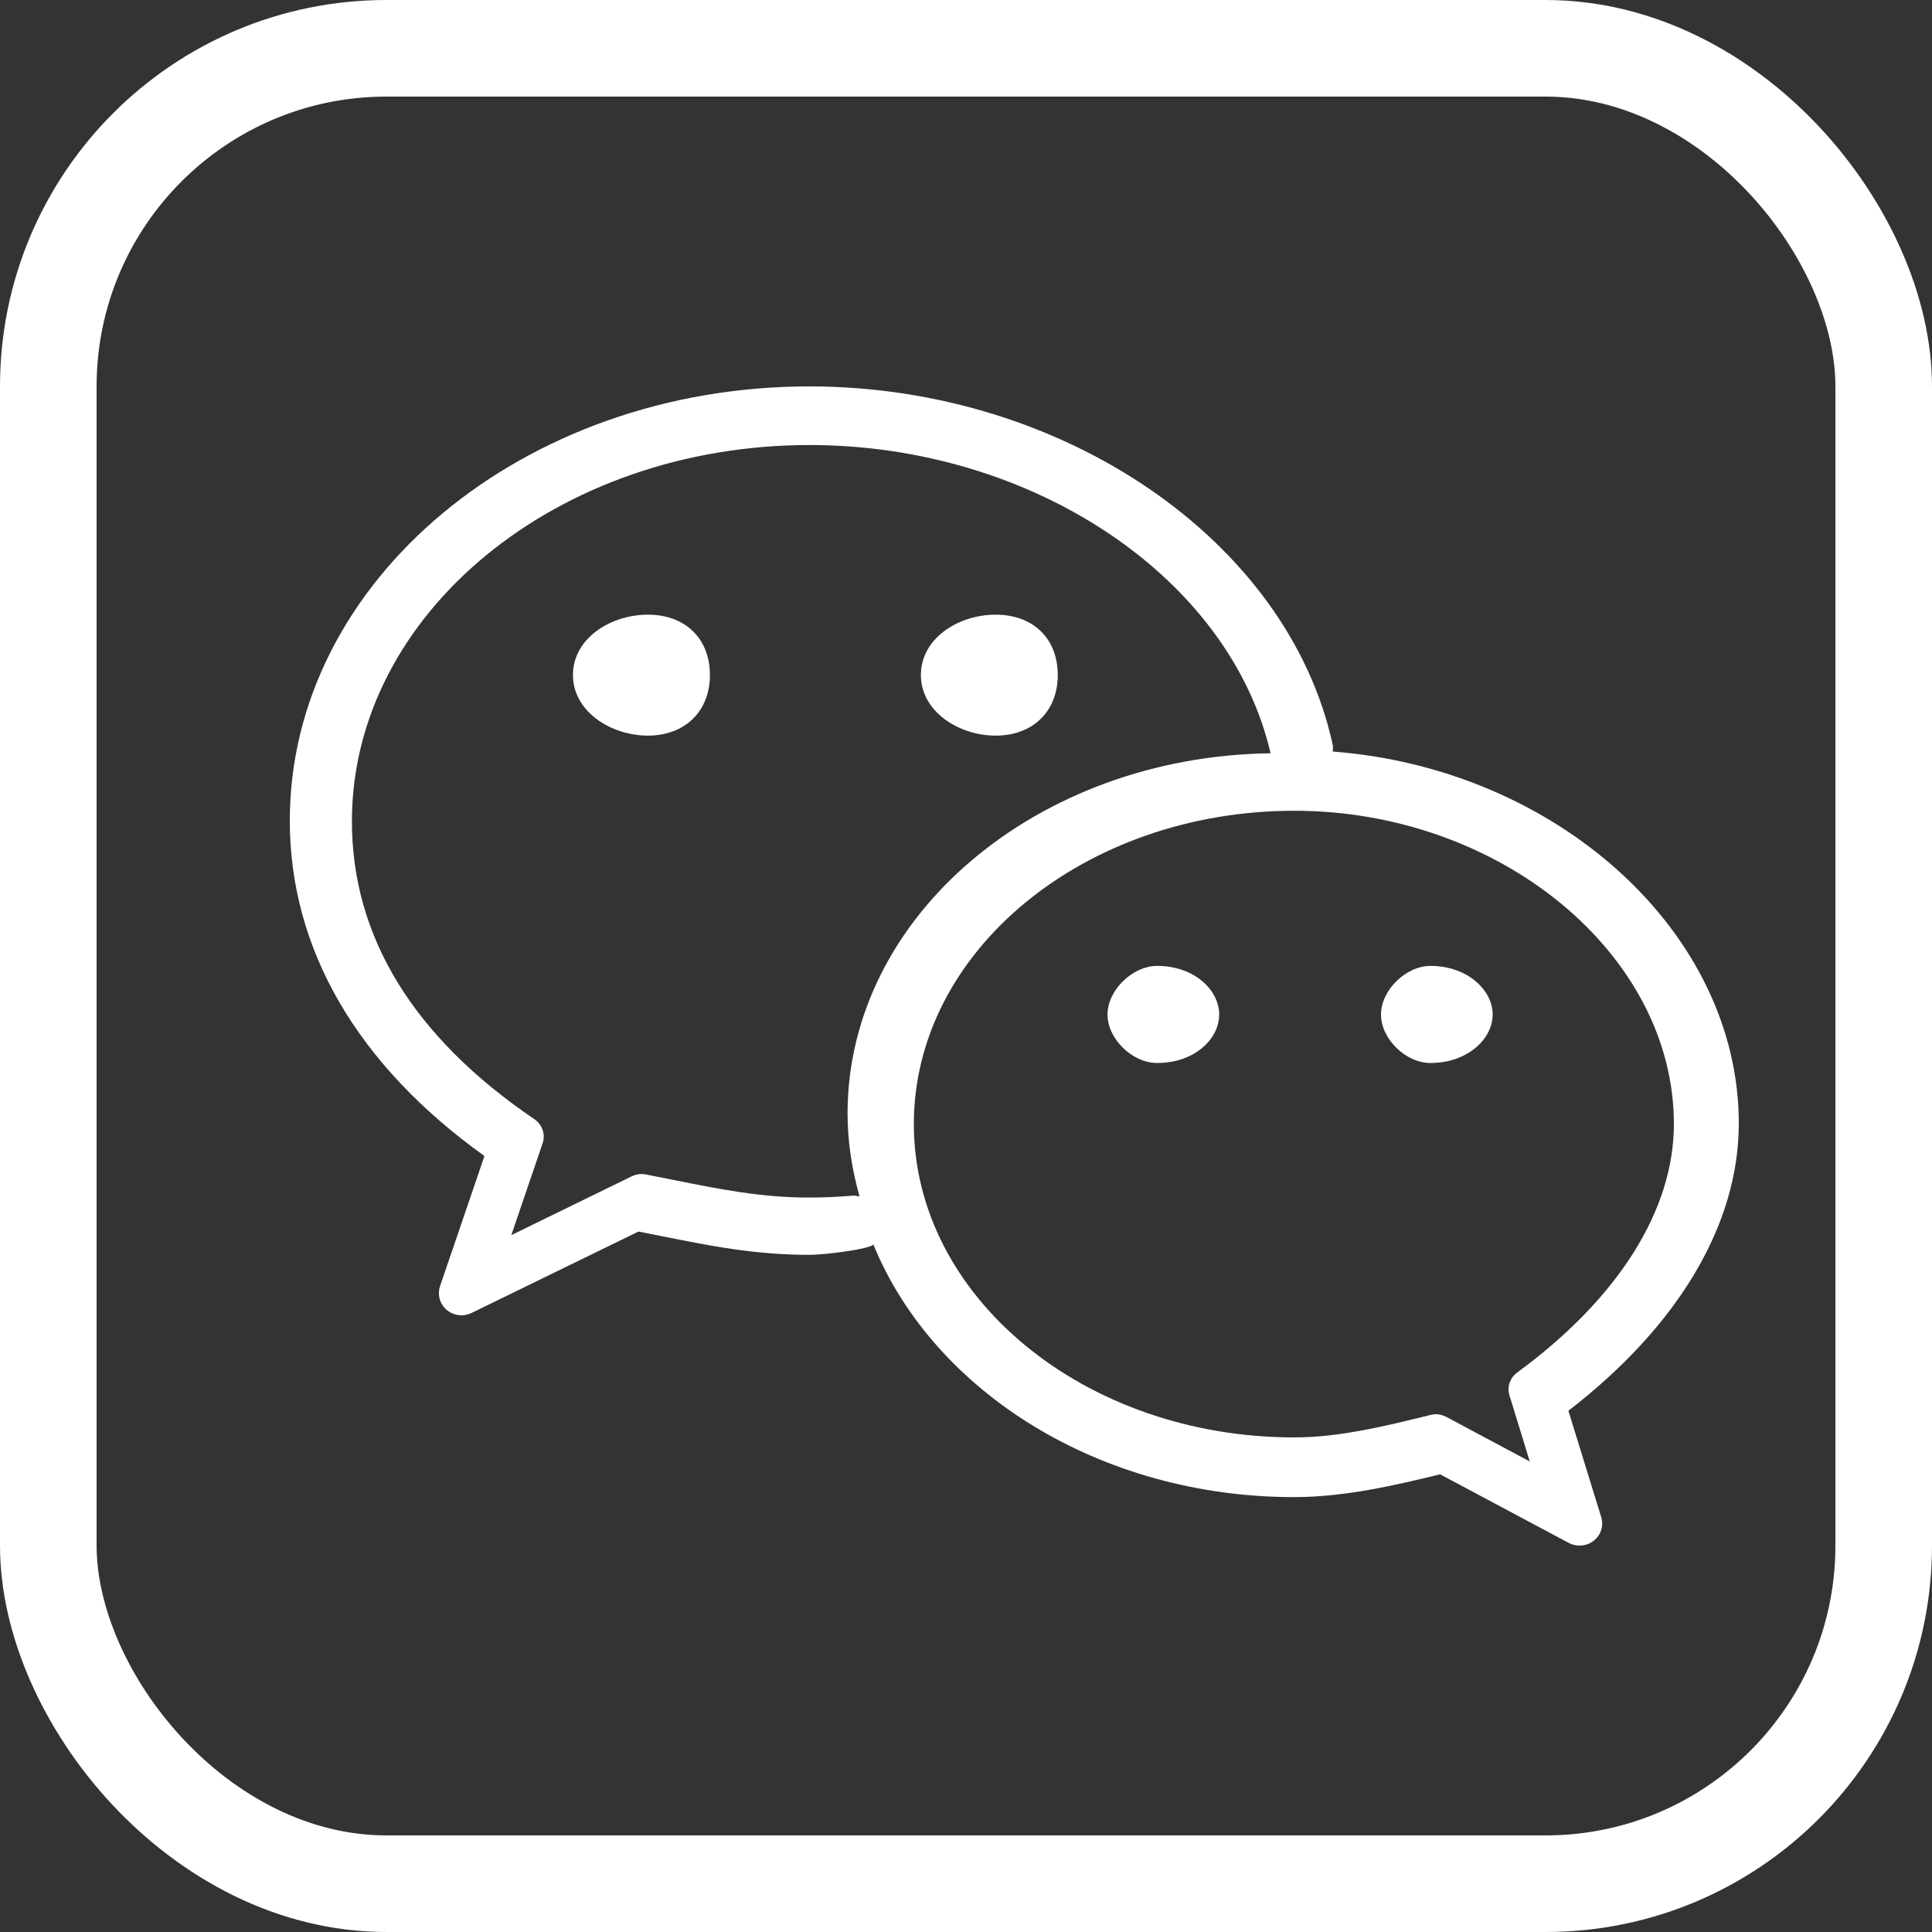 <svg width="20" height="20" viewBox="0 0 20 20" fill="none" xmlns="http://www.w3.org/2000/svg">
<rect x="0" y="0" width="20" height="20" fill="#333333" stroke="none"/>
<path d="M10.307 7.615C10.693 7.615 10.95 7.363 10.95 6.988C10.95 6.608 10.693 6.363 10.307 6.363C9.92 6.363 9.533 6.608 9.533 6.988C9.533 7.363 9.921 7.615 10.307 7.615V7.615ZM6.707 6.363C6.321 6.363 5.931 6.608 5.931 6.988C5.931 7.363 6.321 7.615 6.707 7.615C7.091 7.615 7.349 7.363 7.349 6.988C7.349 6.608 7.092 6.363 6.707 6.363ZM18 11.63C18 9.646 16.113 7.956 13.796 7.78C13.799 7.755 13.801 7.729 13.795 7.704C13.331 5.592 11.002 4 8.378 4C5.413 4 3 6.016 3 8.495C3 9.824 3.696 11.022 5.015 11.967L4.555 13.315C4.541 13.358 4.54 13.404 4.552 13.448C4.564 13.491 4.589 13.53 4.624 13.56C4.667 13.596 4.722 13.616 4.778 13.616C4.814 13.616 4.85 13.607 4.883 13.591L6.609 12.749L6.822 12.791C7.354 12.898 7.813 12.99 8.378 12.99C8.544 12.99 9.002 12.931 9.041 12.883C9.663 14.402 11.379 15.498 13.398 15.498C13.915 15.498 14.438 15.377 14.908 15.262L16.239 15.972C16.274 15.99 16.313 16 16.351 16C16.404 16 16.456 15.983 16.499 15.949C16.573 15.891 16.603 15.794 16.576 15.706L16.236 14.604C17.375 13.726 18 12.675 18 11.63H18ZM8.823 12.378C8.675 12.39 8.527 12.397 8.379 12.397C7.88 12.397 7.457 12.312 6.969 12.214L6.685 12.158C6.636 12.148 6.585 12.155 6.54 12.177L5.293 12.786L5.617 11.836C5.649 11.743 5.614 11.642 5.532 11.586C4.278 10.734 3.643 9.696 3.643 8.502C3.643 6.354 5.767 4.607 8.379 4.607C10.687 4.607 12.731 5.976 13.153 7.798C10.732 7.829 8.774 9.488 8.774 11.526C8.774 11.822 8.82 12.109 8.898 12.386C8.874 12.38 8.849 12.376 8.823 12.378H8.823ZM15.705 14.209C15.63 14.264 15.599 14.358 15.626 14.445L15.836 15.129L14.971 14.667C14.938 14.65 14.902 14.64 14.864 14.64C14.846 14.64 14.828 14.643 14.81 14.647C14.346 14.762 13.866 14.88 13.398 14.88C11.226 14.88 9.46 13.424 9.46 11.636C9.46 9.847 11.226 8.393 13.398 8.393C15.528 8.393 17.328 9.878 17.328 11.636C17.328 12.527 16.752 13.442 15.705 14.209L15.705 14.209ZM11.979 9.999C11.722 9.999 11.465 10.252 11.465 10.502C11.465 10.755 11.722 11.004 11.979 11.004C12.366 11.004 12.621 10.755 12.621 10.502C12.621 10.251 12.366 9.999 11.979 9.999ZM14.807 9.999C14.553 9.999 14.296 10.252 14.296 10.502C14.296 10.755 14.553 11.004 14.807 11.004C15.192 11.004 15.452 10.755 15.452 10.502C15.452 10.251 15.193 9.999 14.807 9.999Z" fill="white"/>
<rect x="0.5" y="0.5" width="19" height="19" rx="3.5" stroke="white"/>
</svg>
